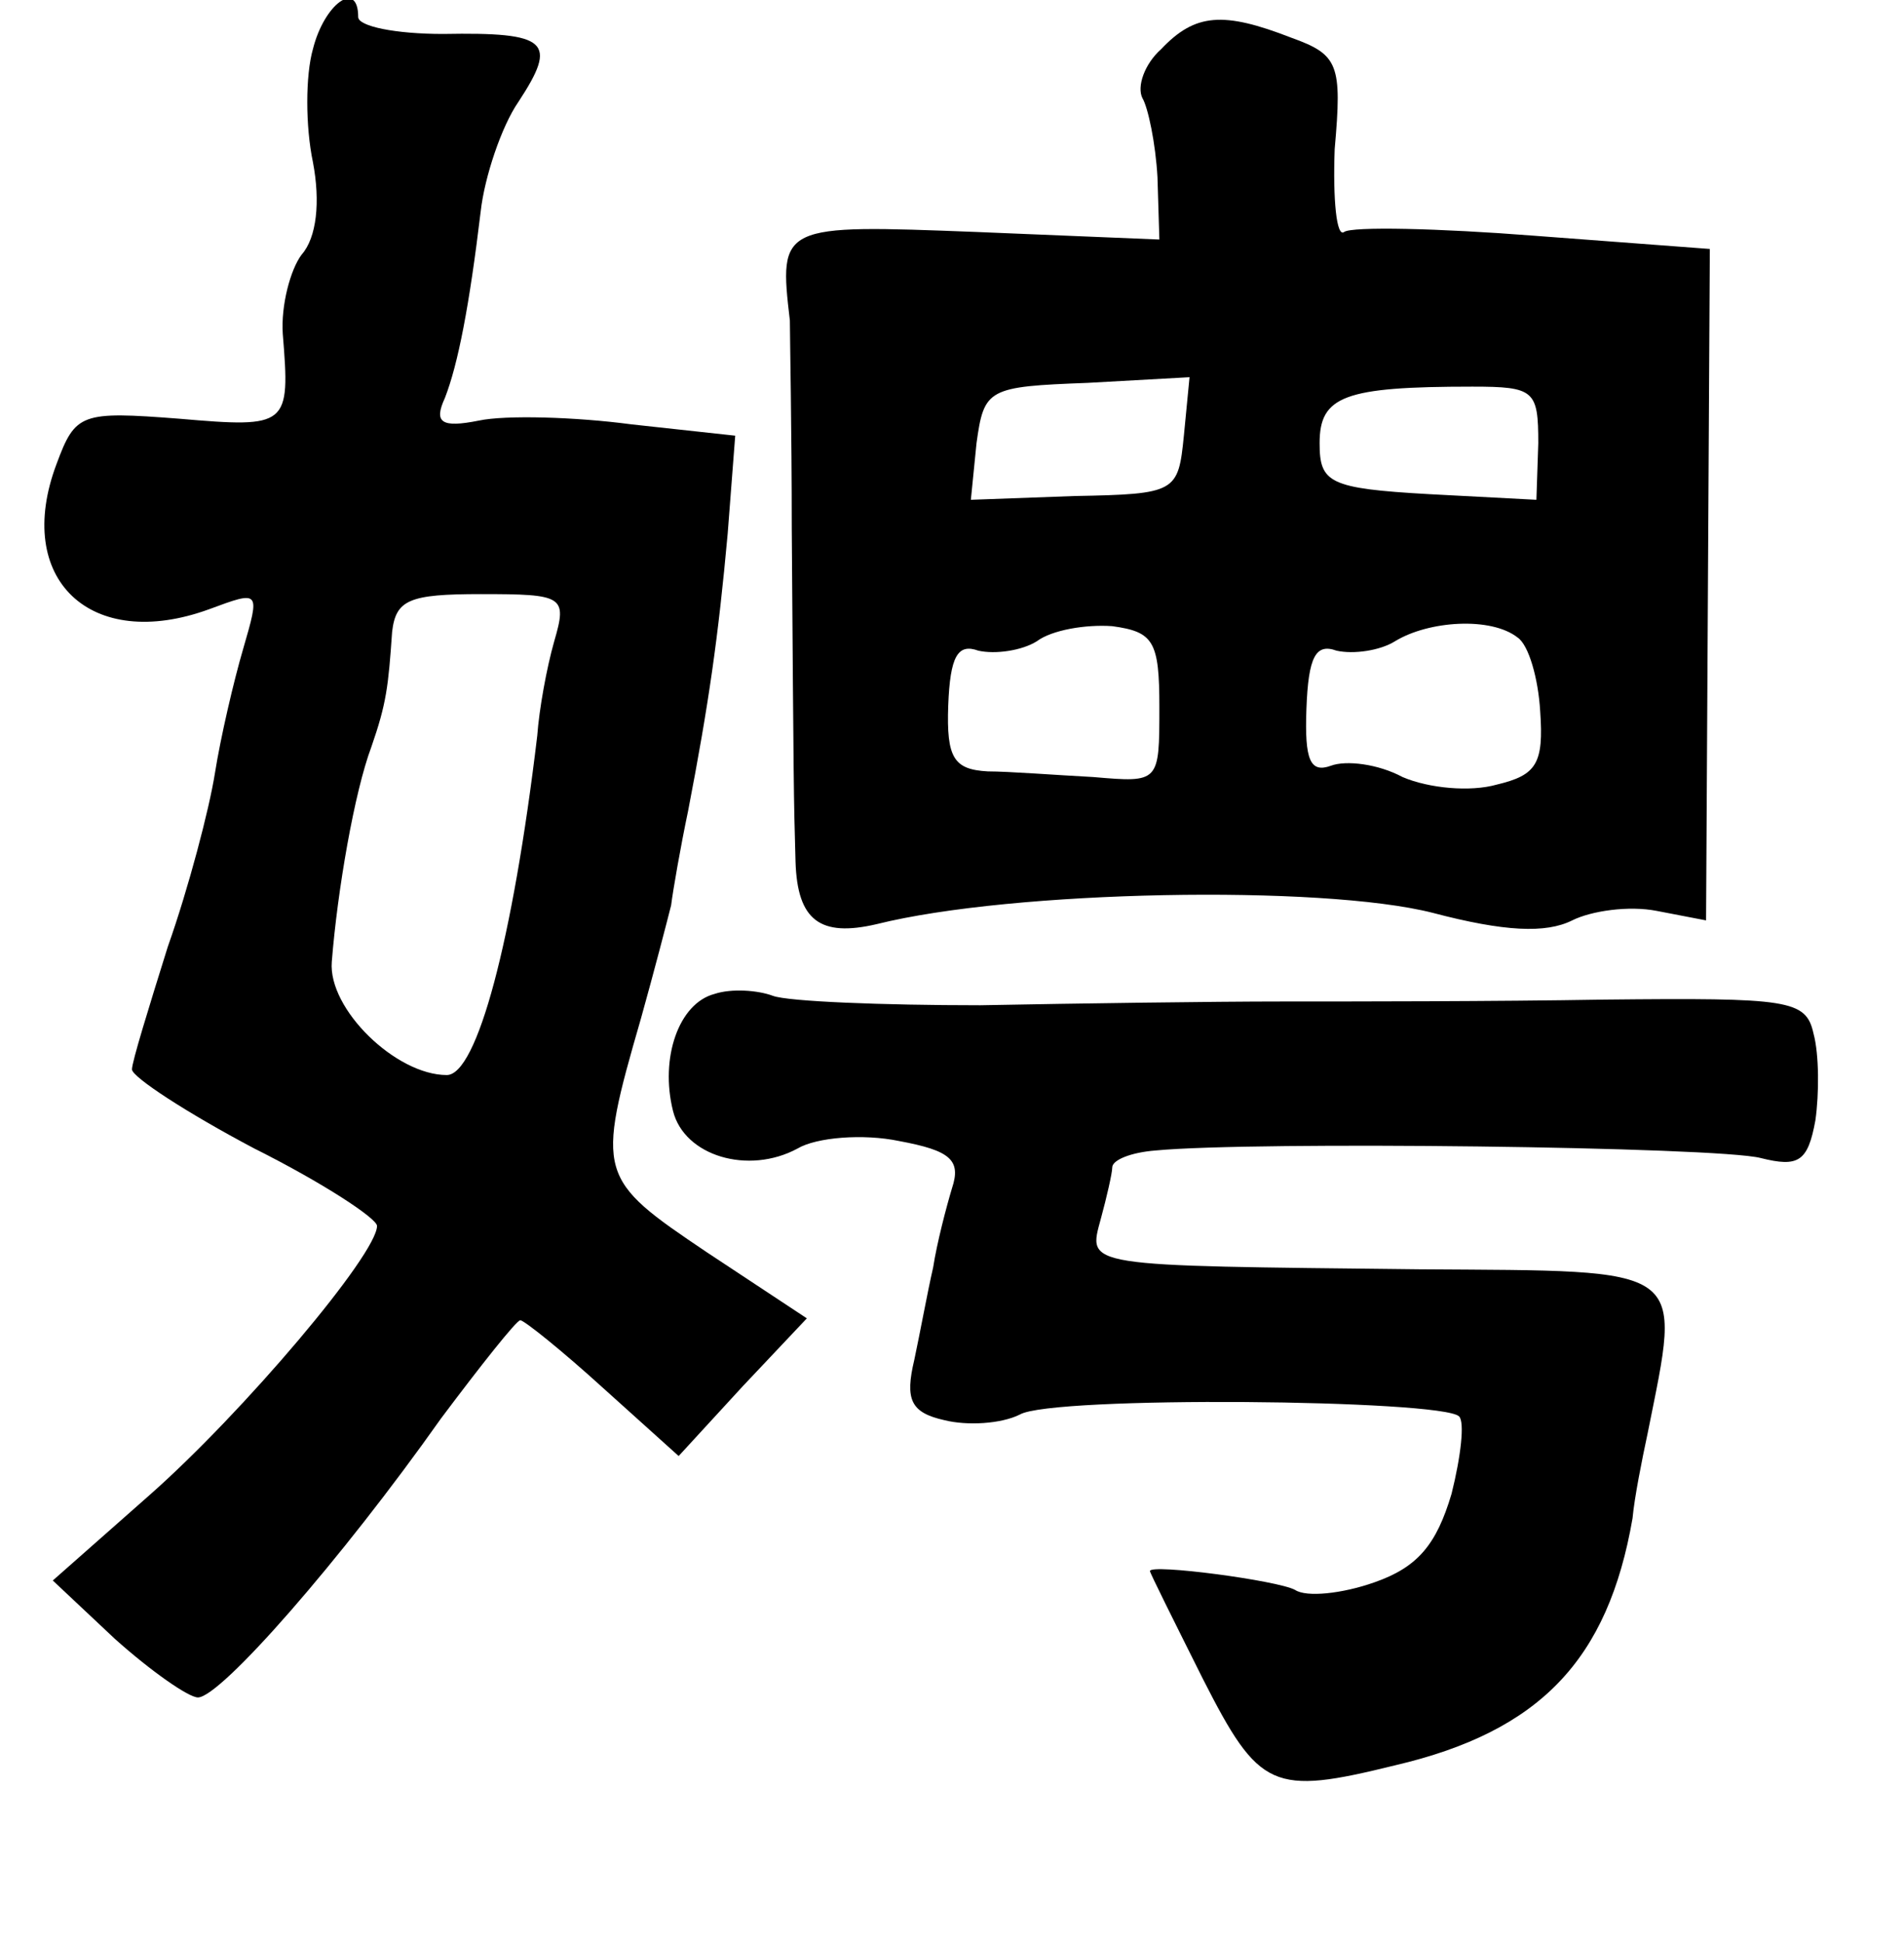 <?xml version="1.0" standalone="no"?>
<!DOCTYPE svg PUBLIC "-//W3C//DTD SVG 20010904//EN"
 "http://www.w3.org/TR/2001/REC-SVG-20010904/DTD/svg10.dtd">
<svg version="1.0" xmlns="http://www.w3.org/2000/svg"
 width="101pt" height="103pt" viewBox="0 0 101 103"
 preserveAspectRatio="xMidYMid meet">
<g transform="translate(0,103) scale(0.1,-0.1)"
fill="#000000" stroke="none">
<path d="M166 1004 c-4 -14 -4 -41 0 -60 4 -21 2 -40 -6 -49 -6 -8 -11 -27
-10 -42 4 -49 3 -50 -55 -45 -52 4 -55 3 -65 -24 -23 -61 18 -100 81 -77 27
10 27 10 18 -21 -5 -17 -12 -47 -15 -66 -3 -19 -14 -61 -25 -92 -10 -32 -19
-61 -19 -65 0 -4 29 -23 65 -42 36 -18 65 -37 65 -41 0 -15 -71 -99 -121 -143
l-51 -45 33 -31 c19 -17 39 -31 44 -31 12 0 76 73 129 148 21 28 40 52 42 52
2 0 22 -16 44 -36 l40 -36 34 37 34 36 -53 35 c-58 39 -59 41 -35 124 7 25 14
52 16 60 1 8 5 31 9 50 11 57 16 92 21 147 l4 52 -55 6 c-30 4 -67 5 -81 2
-20 -4 -24 -1 -18 12 7 18 13 49 19 99 2 18 11 45 20 58 21 32 16 37 -40 36
-25 0 -45 4 -45 9 0 20 -18 7 -24 -17z m128 -314 c-4 -14 -8 -36 -9 -50 -13
-109 -32 -180 -48 -180 -27 0 -63 35 -61 60 3 38 12 90 21 114 8 23 9 32 11
61 2 17 9 20 47 20 44 0 46 -1 39 -25z"/>
<path d="M616 1004 c-9 -8 -13 -20 -10 -26 3 -5 7 -24 8 -42 l1 -33 -97 4
c-104 4 -105 4 -99 -47 0 -8 1 -58 1 -110 1 -139 1 -142 2 -177 1 -31 13 -40
43 -33 72 18 236 21 295 6 38 -10 60 -11 74 -4 10 5 30 8 45 5 l26 -5 1 178 1
178 -93 7 c-51 4 -97 5 -101 2 -4 -3 -6 17 -5 44 4 45 2 50 -23 59 -36 14 -51
13 -69 -6z m12 -205 c-3 -30 -4 -31 -58 -32 l-55 -2 3 30 c4 29 6 30 59 32
l54 3 -3 -31z m188 -4 l-1 -30 -57 3 c-53 3 -58 6 -58 27 0 25 13 30 81 30 33
0 35 -2 35 -30z m-201 -140 c0 -40 0 -40 -35 -37 -19 1 -45 3 -56 3 -18 1 -22
7 -21 35 1 26 5 33 16 29 9 -2 23 0 31 5 8 6 26 9 40 8 22 -3 25 -8 25 -43z
m190 37 c6 -4 11 -22 12 -39 2 -28 -2 -34 -23 -39 -14 -4 -36 -2 -50 4 -13 7
-30 9 -38 6 -11 -4 -14 3 -13 30 1 28 5 35 16 31 9 -2 23 0 31 5 18 11 51 13
65 2z"/>
<path d="M379 503 c-19 -5 -29 -34 -22 -62 6 -24 40 -34 66 -20 10 6 35 8 54
4 27 -5 33 -10 28 -25 -3 -10 -8 -29 -10 -42 -3 -13 -7 -35 -10 -49 -5 -21 -2
-28 16 -32 12 -3 30 -2 40 3 17 10 224 8 233 -1 3 -3 1 -21 -4 -41 -8 -27 -18
-39 -41 -47 -17 -6 -36 -8 -42 -4 -9 5 -77 14 -77 10 0 -1 13 -27 28 -57 30
-59 37 -62 102 -46 77 18 113 56 126 131 1 11 5 31 8 45 18 90 23 86 -121 87
-180 2 -176 1 -169 27 3 11 6 24 6 27 0 4 10 8 23 9 52 5 298 2 321 -4 20 -5
25 -2 29 20 2 14 2 35 -1 46 -4 18 -13 19 -111 18 -58 -1 -135 -1 -171 -1 -36
0 -108 -1 -160 -2 -52 0 -102 2 -110 5 -8 3 -22 4 -31 1z"/>
</g>
</svg>
